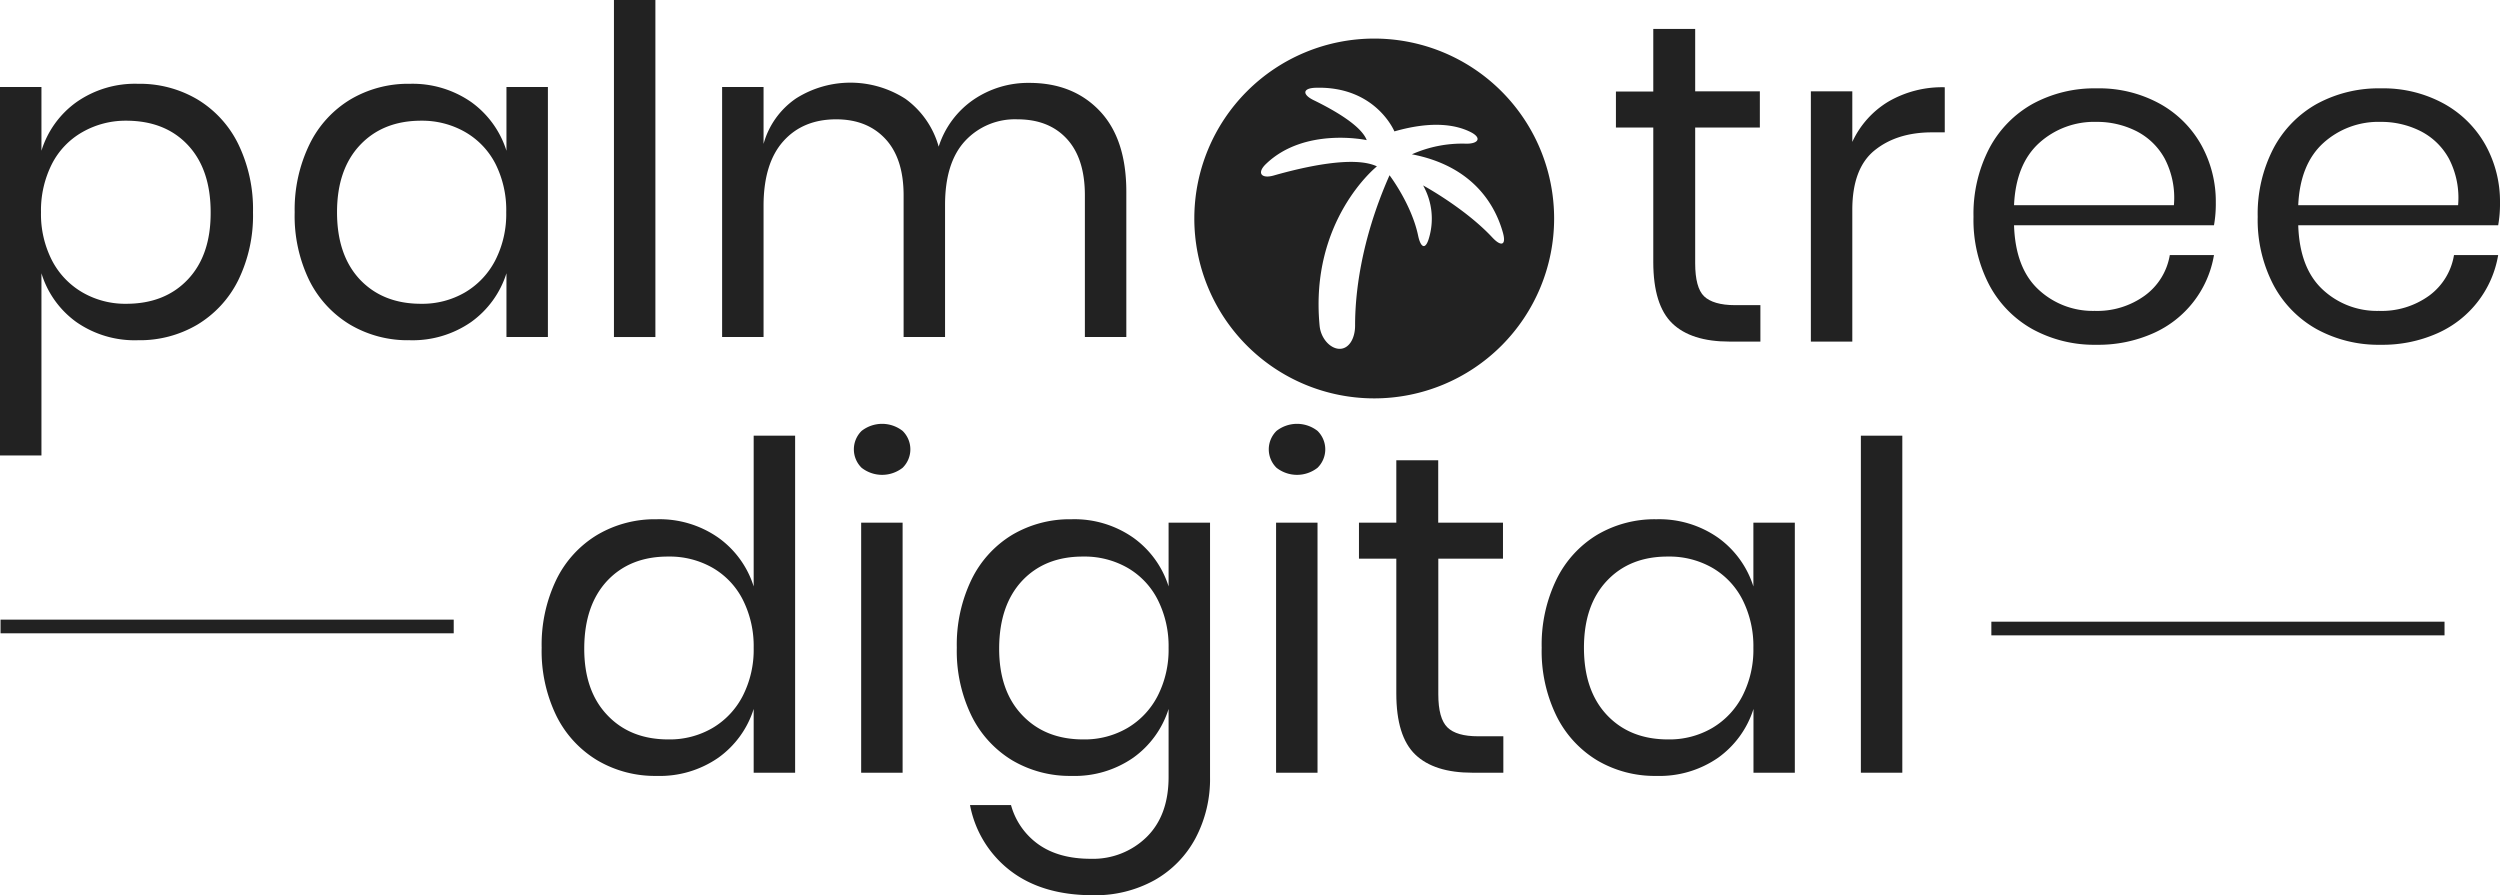 <svg xmlns="http://www.w3.org/2000/svg" viewBox="0 0 548.91 196.56">
  <defs>
    <style>
      .b5eada7a-36f4-4650-afeb-47c8a700d268, .e2fa8315-76cc-4e20-87f9-93e7efe3df8d {
        fill: #222222;
      }

      .e2fa8315-76cc-4e20-87f9-93e7efe3df8d {
        stroke: #222222;
        stroke-miterlimit: 10;
        stroke-width: 3px;
      }
    </style>
  </defs>
  <title>Asset 2white p2td</title>
  <g id="eb6fb0fc-9cc5-4533-9ccc-7cbd3021d468" data-name="Layer 2">
    <g id="b94bd72b-43db-439c-8c15-cd2645aab9e3" data-name="Layer 1">
      <g>
        <path class="b5eada7a-36f4-4650-afeb-47c8a700d268" d="M43.3,21.8a23.47,23.47,0,0,1,9,9.8,32.7,32.7,0,0,1,3.25,15,32.37,32.37,0,0,1-3.25,14.95,23.58,23.58,0,0,1-9,9.75,24.84,24.84,0,0,1-13,3.4,22.37,22.37,0,0,1-13.55-4A20.58,20.58,0,0,1,9.1,60v40H0V19.1H9.1v14a20.58,20.58,0,0,1,7.65-10.65A22.37,22.37,0,0,1,30.3,18.4,24.84,24.84,0,0,1,43.3,21.8ZM18.1,29A16.84,16.84,0,0,0,11.4,36,22.6,22.6,0,0,0,9,46.6a22.28,22.28,0,0,0,2.4,10.55,17.32,17.32,0,0,0,6.7,7.05,18.73,18.73,0,0,0,9.6,2.5q8.5,0,13.55-5.35t5-14.75q0-9.41-5-14.75T27.7,26.5A19.1,19.1,0,0,0,18.1,29Z"/>
        <path class="b5eada7a-36f4-4650-afeb-47c8a700d268" d="M103.45,22.4a20.87,20.87,0,0,1,7.75,10.7v-14h9.1V74h-9.1V60a20.87,20.87,0,0,1-7.75,10.7,22.54,22.54,0,0,1-13.55,4,24.84,24.84,0,0,1-13-3.4,23.58,23.58,0,0,1-9-9.75A32.37,32.37,0,0,1,64.7,46.6,32.7,32.7,0,0,1,68,31.6a23.47,23.47,0,0,1,9-9.8,24.84,24.84,0,0,1,13-3.4A22.54,22.54,0,0,1,103.45,22.4Zm-24.4,9.45Q74,37.21,74,46.6t5,14.75q5.06,5.35,13.45,5.35a18.63,18.63,0,0,0,9.65-2.5,17.47,17.47,0,0,0,6.65-7.05,22.28,22.28,0,0,0,2.4-10.55A22.6,22.6,0,0,0,108.8,36a17,17,0,0,0-6.65-7A19,19,0,0,0,92.5,26.5Q84.1,26.5,79.05,31.85Z"/>
        <path class="b5eada7a-36f4-4650-afeb-47c8a700d268" d="M143.9,0V74h-9.1V0Z"/>
        <path class="b5eada7a-36f4-4650-afeb-47c8a700d268" d="M241.45,24.35q5.85,6.15,5.85,17.75V74h-9.1V42.9q0-8.1-3.95-12.4T223.4,26.2A14.9,14.9,0,0,0,211.85,31q-4.35,4.75-4.35,14V74h-9.1V42.9q0-8.1-4-12.4t-10.8-4.3Q176.3,26.2,172,31t-4.35,14V74h-9.1V19.1h9.1V31.6a17.8,17.8,0,0,1,7.15-10,22.32,22.32,0,0,1,24,.1A19.36,19.36,0,0,1,206.1,32.2a19.8,19.8,0,0,1,7.7-10.35A21.29,21.29,0,0,1,226,18.2Q235.6,18.2,241.45,24.35Z"/>
      </g>
      <g>
        <path class="b5eada7a-36f4-4650-afeb-47c8a700d268" d="M386.52,67v8h-6.8q-8.4,0-12.55-4T363,57.56V28h-8.2v-7.9H363V6.36h9.2v13.7h14.2V28h-14.2v29.8c0,3.54.65,6,1.95,7.25S377.72,67,380.92,67Z"/>
        <path class="b5eada7a-36f4-4650-afeb-47c8a700d268" d="M414.62,22.31A23.46,23.46,0,0,1,427,19.16v9.9h-2.8q-7.71,0-12.6,3.95t-4.9,13.05V75h-9.1V20.06h9.1v11.1A20.17,20.17,0,0,1,414.62,22.31Z"/>
        <path class="b5eada7a-36f4-4650-afeb-47c8a700d268" d="M486.11,49.46h-43.9q.3,9.4,5.35,14.1a17.45,17.45,0,0,0,12.35,4.7,17.79,17.79,0,0,0,11-3.35A13.79,13.79,0,0,0,476.41,56h9.7a22.92,22.92,0,0,1-13.4,17.2,29.57,29.57,0,0,1-12.4,2.5,28.26,28.26,0,0,1-14-3.4,24,24,0,0,1-9.55-9.75,30.83,30.83,0,0,1-3.45-14.95,31.17,31.17,0,0,1,3.45-15,24.05,24.05,0,0,1,9.55-9.8,28.37,28.37,0,0,1,14-3.4,27.67,27.67,0,0,1,13.95,3.4,23.41,23.41,0,0,1,9.1,9.1,25.61,25.61,0,0,1,3.15,12.6A26.76,26.76,0,0,1,486.11,49.46Zm-10.8-14.6a14.64,14.64,0,0,0-6.3-6.1,19.18,19.18,0,0,0-8.7-2,18,18,0,0,0-12.6,4.65q-5.1,4.65-5.5,13.65h35.1A18.64,18.64,0,0,0,475.31,34.86Z"/>
        <path class="b5eada7a-36f4-4650-afeb-47c8a700d268" d="M548.51,49.46h-43.9q.3,9.4,5.35,14.1a17.45,17.45,0,0,0,12.35,4.7,17.79,17.79,0,0,0,11.05-3.35A13.79,13.79,0,0,0,538.81,56h9.7a22.92,22.92,0,0,1-13.4,17.2,29.57,29.57,0,0,1-12.4,2.5,28.26,28.26,0,0,1-14-3.4,24,24,0,0,1-9.55-9.75,30.83,30.83,0,0,1-3.45-14.95,31.17,31.17,0,0,1,3.45-15,24.05,24.05,0,0,1,9.55-9.8,28.37,28.37,0,0,1,14-3.4,27.67,27.67,0,0,1,13.95,3.4,23.41,23.41,0,0,1,9.1,9.1,25.61,25.61,0,0,1,3.15,12.6A26.76,26.76,0,0,1,548.51,49.46Zm-10.8-14.6a14.64,14.64,0,0,0-6.3-6.1,19.18,19.18,0,0,0-8.7-2,18,18,0,0,0-12.6,4.65q-5.1,4.65-5.5,13.65h35.1A18.64,18.64,0,0,0,537.71,34.86Z"/>
      </g>
      <g>
        <path class="b5eada7a-36f4-4650-afeb-47c8a700d268" d="M157.73,118.06a20.81,20.81,0,0,1,7.75,10.7V95.66h9.1v74h-9.1v-14a20.81,20.81,0,0,1-7.75,10.7,22.52,22.52,0,0,1-13.55,4,24.87,24.87,0,0,1-13-3.4,23.58,23.58,0,0,1-9-9.75,32.5,32.5,0,0,1-3.25-15,32.83,32.83,0,0,1,3.25-15,23.47,23.47,0,0,1,9-9.8,24.87,24.87,0,0,1,13-3.4A22.52,22.52,0,0,1,157.73,118.06Zm-24.4,9.45q-5,5.36-5.05,14.75T133.33,157q5.05,5.36,13.45,5.35a18.63,18.63,0,0,0,9.65-2.5,17.4,17.4,0,0,0,6.65-7.05,22.28,22.28,0,0,0,2.4-10.55,22.6,22.6,0,0,0-2.4-10.6,16.91,16.91,0,0,0-6.65-7,19,19,0,0,0-9.65-2.45Q138.38,122.16,133.33,127.51Z"/>
        <path class="b5eada7a-36f4-4650-afeb-47c8a700d268" d="M189.18,94.61a7.31,7.31,0,0,1,9,0,5.67,5.67,0,0,1,0,8.1,7.31,7.31,0,0,1-9,0,5.67,5.67,0,0,1,0-8.1Zm9,20.15v54.9h-9.1v-54.9Z"/>
        <path class="b5eada7a-36f4-4650-afeb-47c8a700d268" d="M248.83,118.06a20.81,20.81,0,0,1,7.75,10.7v-14h9.1v55.8a27.77,27.77,0,0,1-3.2,13.5,23,23,0,0,1-9,9.2,26.79,26.79,0,0,1-13.5,3.3q-11.1,0-18.1-5.35a23.68,23.68,0,0,1-8.9-14.45h9a15.66,15.66,0,0,0,6.05,8.65q4.46,3.15,11.45,3.15a16.8,16.8,0,0,0,12.25-4.75q4.86-4.76,4.85-13.25v-14.9a20.81,20.81,0,0,1-7.75,10.7,22.52,22.52,0,0,1-13.55,4,24.87,24.87,0,0,1-13-3.4,23.58,23.58,0,0,1-8.95-9.75,32.5,32.5,0,0,1-3.25-15,32.83,32.83,0,0,1,3.25-15,23.47,23.47,0,0,1,8.95-9.8,24.87,24.87,0,0,1,13-3.4A22.52,22.52,0,0,1,248.83,118.06Zm-24.4,9.45q-5,5.36-5.05,14.75T224.43,157q5.06,5.36,13.45,5.35a18.63,18.63,0,0,0,9.65-2.5,17.4,17.4,0,0,0,6.65-7.05,22.28,22.28,0,0,0,2.4-10.55,22.6,22.6,0,0,0-2.4-10.6,16.91,16.91,0,0,0-6.65-7,19,19,0,0,0-9.65-2.45Q229.48,122.16,224.43,127.51Z"/>
        <path class="b5eada7a-36f4-4650-afeb-47c8a700d268" d="M280.28,94.61a7.31,7.31,0,0,1,9,0,5.67,5.67,0,0,1,0,8.1,7.31,7.31,0,0,1-9,0,5.67,5.67,0,0,1,0-8.1Zm9,20.15v54.9h-9.1v-54.9Z"/>
        <path class="b5eada7a-36f4-4650-afeb-47c8a700d268" d="M330.08,161.66v8h-6.8q-8.4,0-12.55-4t-4.15-13.4v-29.6h-8.2v-7.9h8.2v-13.7h9.2v13.7H330v7.9h-14.2v29.8q0,5.29,2,7.25t6.75,1.95Z"/>
        <path class="b5eada7a-36f4-4650-afeb-47c8a700d268" d="M377.23,118.06a20.87,20.87,0,0,1,7.75,10.7v-14h9.1v54.9H385v-14a20.87,20.87,0,0,1-7.75,10.7,22.54,22.54,0,0,1-13.55,4,24.84,24.84,0,0,1-13-3.4,23.58,23.58,0,0,1-8.95-9.75,32.37,32.37,0,0,1-3.25-15,32.7,32.7,0,0,1,3.25-15,23.47,23.47,0,0,1,8.95-9.8,24.84,24.84,0,0,1,13-3.4A22.54,22.54,0,0,1,377.23,118.06Zm-24.4,9.45q-5.06,5.36-5.05,14.75T352.83,157q5.06,5.36,13.45,5.35a18.63,18.63,0,0,0,9.65-2.5,17.47,17.47,0,0,0,6.65-7.05,22.28,22.28,0,0,0,2.4-10.55,22.6,22.6,0,0,0-2.4-10.6,17,17,0,0,0-6.65-7,19,19,0,0,0-9.65-2.45Q357.88,122.16,352.83,127.51Z"/>
        <path class="b5eada7a-36f4-4650-afeb-47c8a700d268" d="M417.68,95.66v74h-9.1v-74Z"/>
      </g>
      <path class="e2fa8315-76cc-4e20-87f9-93e7efe3df8d" d="M536.73,138h-99.5"/>
      <path class="e2fa8315-76cc-4e20-87f9-93e7efe3df8d" d="M99.62,137.55H.12"/>
      <path class="b5eada7a-36f4-4650-afeb-47c8a700d268" d="M301.73,8.47A39.5,39.5,0,1,0,341.23,48,39.5,39.5,0,0,0,301.73,8.47Zm25.94,43.68c-6-6.44-15.21-11.44-15.21-11.44a14.88,14.88,0,0,1,1.32,11.46c-.75,2.73-1.83,2.34-2.41-.43-1.45-6.92-6.28-13.26-6.28-13.26-6.49,14.67-7.57,26.59-7.56,33,0,2.83-1.34,5.11-3.38,5.11s-4.14-2.25-4.41-5.06c-2.23-23.22,12.58-35,12.58-35-5.07-2.42-16.19.16-22.64,2-2.72.78-3.78-.53-1.75-2.5,8.51-8.23,22.15-5.26,22.15-5.26-1.2-3.2-7.27-6.64-11.66-8.78-2.54-1.24-2.42-2.63.41-2.72,13.23-.41,17.33,9.58,17.33,9.58,8.5-2.44,13.73-1.39,16.8.18,2.51,1.3,1.58,2.62-1.24,2.51A27.19,27.19,0,0,0,310,33.88c13.75,2.65,18.42,11.54,20,17.26C330.75,53.87,329.6,54.22,327.67,52.15Z"/>
    </g>
  </g>
</svg>

